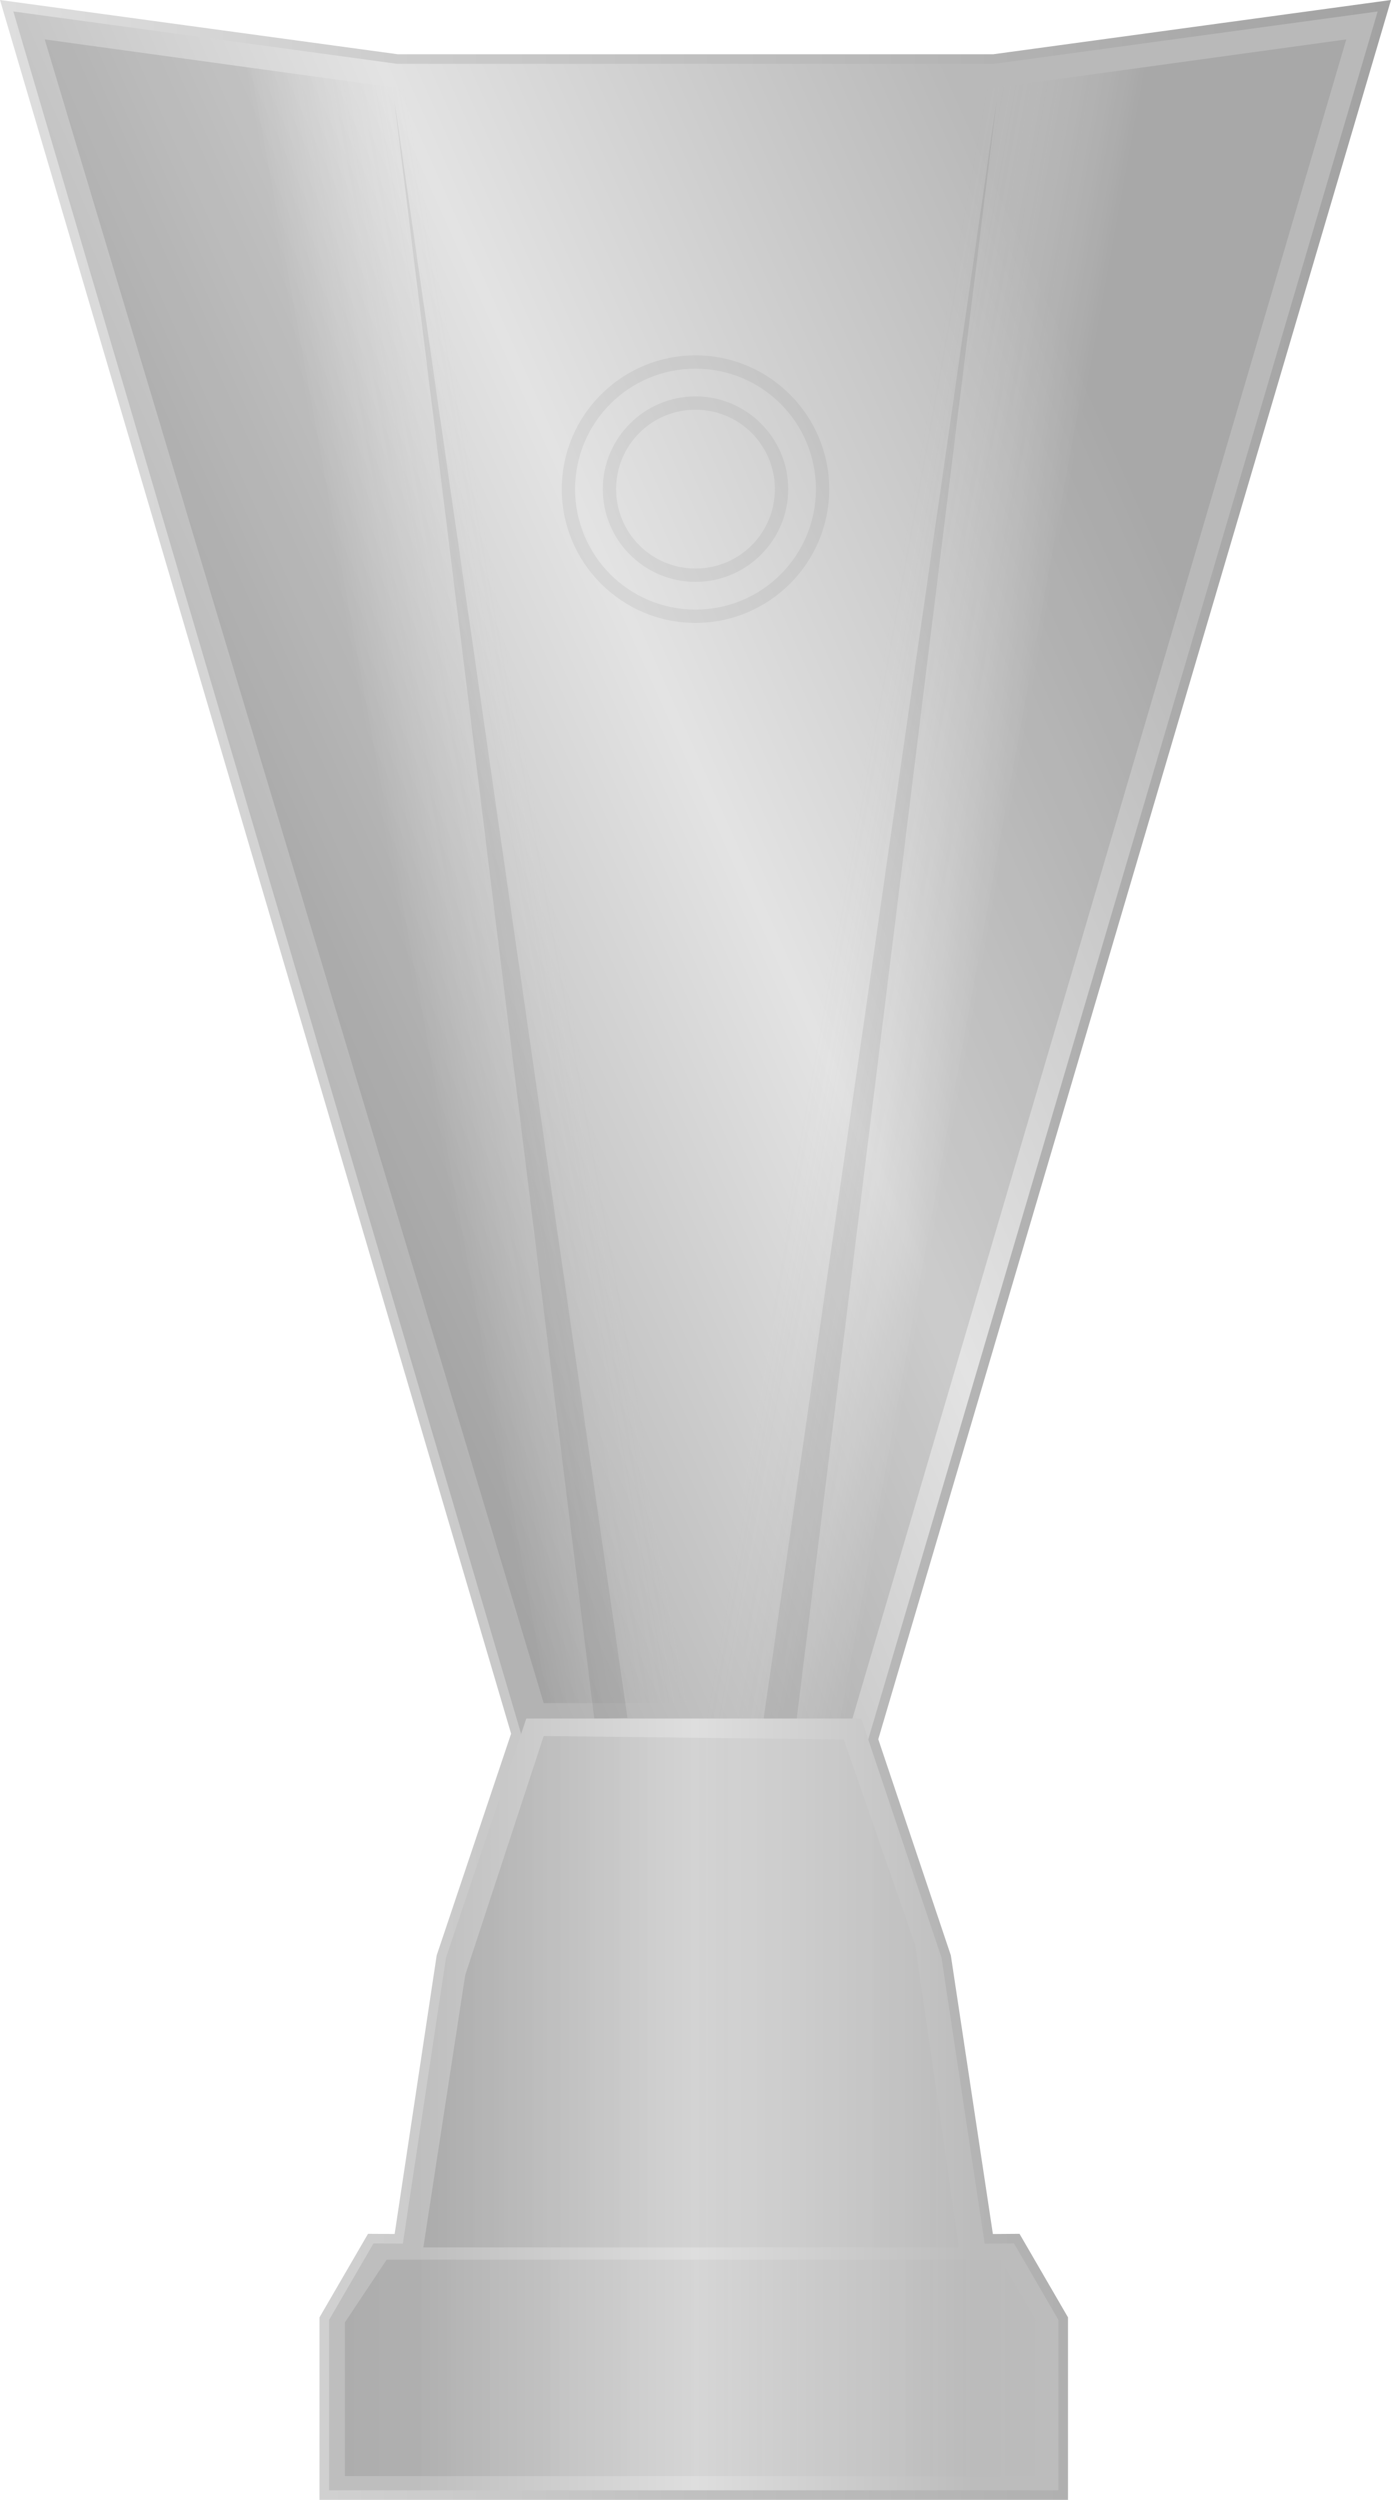 <?xml version="1.0" encoding="UTF-8" standalone="no"?>
<!-- Created with Inkscape (http://www.inkscape.org/) -->

<svg
   version="1.1"
   id="svg1"
   width="239.289"
   height="429.834"
   viewBox="0 0 239.289 429.834"
   sodipodi:docname="Coppauefa.png"
   inkscape:version="1.3 (0e150ed6c4, 2023-07-21)"
   xmlns:inkscape="http://www.inkscape.org/namespaces/inkscape"
   xmlns:sodipodi="http://sodipodi.sourceforge.net/DTD/sodipodi-0.dtd"
   xmlns:xlink="http://www.w3.org/1999/xlink"
   xmlns="http://www.w3.org/2000/svg"
   xmlns:svg="http://www.w3.org/2000/svg">
  <defs
     id="defs1">
    <linearGradient
       id="linearGradient22"
       inkscape:collect="always">
      <stop
         style="stop-color:#dedede;stop-opacity:1;"
         offset="0"
         id="stop22" />
      <stop
         style="stop-color:#a2a2a2;stop-opacity:1;"
         offset="1"
         id="stop23" />
    </linearGradient>
    <linearGradient
       id="swatch21"
       inkscape:swatch="solid">
      <stop
         style="stop-color:#d85b5b;stop-opacity:1;"
         offset="0"
         id="stop21" />
    </linearGradient>
    <linearGradient
       id="linearGradient15"
       inkscape:collect="always">
      <stop
         style="stop-color:#bebebe;stop-opacity:1;"
         offset="0"
         id="stop16" />
      <stop
         style="stop-color:#dedede;stop-opacity:1;"
         offset="0.5"
         id="stop18" />
      <stop
         style="stop-color:#bcbcbc;stop-opacity:1;"
         offset="1"
         id="stop17" />
    </linearGradient>
    <linearGradient
       id="linearGradient13"
       inkscape:collect="always">
      <stop
         style="stop-color:#b3b3b3;stop-opacity:1;"
         offset="0"
         id="stop13" />
      <stop
         style="stop-color:#e3e3e3;stop-opacity:1;"
         offset="0.5"
         id="stop15" />
      <stop
         style="stop-color:#b9b9b9;stop-opacity:1;"
         offset="1"
         id="stop14" />
    </linearGradient>
    <linearGradient
       id="linearGradient10"
       inkscape:collect="always">
      <stop
         style="stop-color:#1c1c1c;stop-opacity:1;"
         offset="0"
         id="stop10" />
      <stop
         style="stop-color:#cccccc;stop-opacity:0;"
         offset="1"
         id="stop11" />
    </linearGradient>
    <linearGradient
       id="linearGradient8"
       inkscape:collect="always">
      <stop
         style="stop-color:#080808;stop-opacity:1;"
         offset="0"
         id="stop8" />
      <stop
         style="stop-color:#cccccc;stop-opacity:0;"
         offset="1"
         id="stop9" />
    </linearGradient>
    <linearGradient
       id="linearGradient4"
       inkscape:collect="always">
      <stop
         style="stop-color:#4d4d4d;stop-opacity:0.158;"
         offset="0"
         id="stop4" />
      <stop
         style="stop-color:#cccccc;stop-opacity:0;"
         offset="1"
         id="stop5" />
    </linearGradient>
    <linearGradient
       inkscape:collect="always"
       xlink:href="#linearGradient4"
       id="linearGradient5"
       x1="72.03"
       y1="-204.085"
       x2="98.441"
       y2="-208.887"
       gradientUnits="userSpaceOnUse" />
    <linearGradient
       inkscape:collect="always"
       xlink:href="#linearGradient4"
       id="linearGradient6"
       gradientUnits="userSpaceOnUse"
       x1="72.03"
       y1="-204.085"
       x2="98.441"
       y2="-208.887" />
    <linearGradient
       inkscape:collect="always"
       xlink:href="#linearGradient8"
       id="linearGradient9"
       x1="75.931"
       y1="-22.06"
       x2="211.287"
       y2="-22.06"
       gradientUnits="userSpaceOnUse" />
    <linearGradient
       inkscape:collect="always"
       xlink:href="#linearGradient10"
       id="linearGradient11"
       x1="62.426"
       y1="42.617"
       x2="219.151"
       y2="42.617"
       gradientUnits="userSpaceOnUse" />
    <linearGradient
       inkscape:collect="always"
       xlink:href="#linearGradient13"
       id="linearGradient14"
       x1="51.621"
       y1="-174.372"
       x2="213.687"
       y2="-247.002"
       gradientUnits="userSpaceOnUse" />
    <linearGradient
       inkscape:collect="always"
       xlink:href="#linearGradient15"
       id="linearGradient17"
       x1="74.719"
       y1="-2.681"
       x2="170.78"
       y2="-2.681"
       gradientUnits="userSpaceOnUse" />
    <linearGradient
       inkscape:collect="always"
       xlink:href="#linearGradient22"
       id="linearGradient23"
       x1="3.758"
       y1="-149.442"
       x2="241.743"
       y2="-149.442"
       gradientUnits="userSpaceOnUse" />
  </defs>
  <sodipodi:namedview
     id="namedview1"
     pagecolor="#ffffff"
     bordercolor="#000000"
     borderopacity="0.25"
     inkscape:showpageshadow="2"
     inkscape:pageopacity="0.0"
     inkscape:pagecheckerboard="0"
     inkscape:deskcolor="#d1d1d1"
     inkscape:zoom="1"
     inkscape:cx="80"
     inkscape:cy="-52.5"
     inkscape:window-width="1920"
     inkscape:window-height="1009"
     inkscape:window-x="-8"
     inkscape:window-y="-8"
     inkscape:window-maximized="1"
     inkscape:current-layer="g1" />
  <g
     inkscape:groupmode="layer"
     inkscape:label="Image"
     id="g1"
     transform="translate(-3.105,364.523)">
    <path
       style="color:#000000;fill:url(#linearGradient23);stroke-miterlimit:6;-inkscape-stroke:none;paint-order:markers stroke fill"
       d="m 3.105,-364.523 0.719,2.439 87.203,295.66 -12.801,38.111 -7.234,47.912 -4.582,-0.029 -8.342,14.365 v 31.375 h 69.395 7.377 51.99 v -31.375 l -8.34,-14.367 -4.58,0.039 -7.236,-47.92 -12.482,-37.16 88.203,-299.051 -68.436,9.332 H 128.453 117.047 71.541 Z m 4.594,3.947 63.619,8.676 h 45.729 11.406 45.729 l 63.619,-8.676 -87.059,295.168 12.721,37.871 7.619,50.459 5.523,-0.047 6.936,11.945 V 62.02 H 134.84 127.463 61.357 V 34.82 l 6.939,-11.947 5.523,0.033 7.617,-50.443 13.039,-38.822 z"
       id="path1-1" />
    <g
       id="g21">
      <path
         id="path1"
         style="fill:url(#linearGradient14);stroke:none;stroke-width:2.29;stroke-linejoin:round;stroke-miterlimit:6;paint-order:markers stroke fill"
         d="M 5.402,-362.55 93.037,-65.426 h 24.01 11.406 24.01 l 87.635,-297.123 -66.027,9.004 H 128.453 117.047 71.43 Z" />
      <g
         id="g6"
         transform="translate(-0.006)">
        <g
           id="g5">
          <path
             style="fill:url(#linearGradient5);stroke:none;stroke-width:2.29;stroke-linejoin:round;stroke-miterlimit:6;paint-order:markers stroke fill"
             d="M 10.805,-357.748 96.64,-71.685 H 121.25 L 76.232,-348.744 Z"
             id="path4"
             sodipodi:nodetypes="ccccc" />
          <path
             style="opacity:0.088;fill:#343434;fill-opacity:1;stroke:none;stroke-width:2.29;stroke-linejoin:round;stroke-miterlimit:6;paint-order:markers stroke fill"
             d="M 105.343,-68.982 70.829,-348.113 111.046,-69.15 Z"
             id="path5"
             sodipodi:nodetypes="cccc" />
        </g>
        <g
           id="g5-3"
           transform="matrix(-1,0,0,1,245.511,0)">
          <path
             style="fill:url(#linearGradient6);stroke:none;stroke-width:2.29;stroke-linejoin:round;stroke-miterlimit:6;paint-order:markers stroke fill"
             d="M 10.805,-357.748 96.64,-66.028 H 121.25 L 76.232,-348.744 Z"
             id="path4-8"
             sodipodi:nodetypes="ccccc" />
          <path
             style="opacity:0.088;fill:#343434;fill-opacity:1;stroke:none;stroke-width:2.29;stroke-linejoin:round;stroke-miterlimit:6;paint-order:markers stroke fill"
             d="M 105.343,-68.982 70.829,-348.113 111.046,-68.938 Z"
             id="path5-2"
             sodipodi:nodetypes="cccc" />
        </g>
      </g>
      <path
         id="path2"
         style="fill:url(#linearGradient17);fill-opacity:1;stroke:none;stroke-width:2.093;stroke-linejoin:round;stroke-miterlimit:6;paint-order:markers stroke fill"
         d="M 93.639,-69.028 79.832,-27.924 72.406,21.253 l -5.053,-0.031 -7.641,13.156 v 29.287 h 67.75 7.377 50.346 v -29.287 l -7.639,-13.156 -5.051,0.043 -7.428,-49.189 -13.807,-41.104 h -22.209 -3.002 z" />
      <g
         id="g7"
         transform="translate(3.386)">
        <path
           style="color:#000000;opacity:0.088;fill:#525252;stroke-linejoin:round;stroke-miterlimit:6;-inkscape-stroke:none;paint-order:markers stroke fill"
           d="m 119.363,-303.424 c -12.691,0 -23.002,10.313 -23.002,23.004 0,12.691 10.311,23.002 23.002,23.002 12.691,0 23.004,-10.311 23.004,-23.002 -1e-5,-12.691 -10.313,-23.004 -23.004,-23.004 z m 0,2.289 c 11.453,0 20.715,9.262 20.715,20.715 10e-6,11.453 -9.261,20.713 -20.715,20.713 -11.453,0 -20.713,-9.26 -20.713,-20.713 4e-6,-11.453 9.26,-20.715 20.713,-20.715 z"
           id="path6" />
        <path
           style="color:#000000;opacity:0.088;fill:#525252;stroke-linejoin:round;stroke-miterlimit:6;-inkscape-stroke:none;paint-order:markers stroke fill"
           d="m 119.363,-296.367 c -8.793,10e-6 -15.945,7.154 -15.945,15.947 0,8.793 7.152,15.945 15.945,15.945 8.793,0 15.947,-7.152 15.947,-15.945 -1e-5,-8.793 -7.154,-15.947 -15.947,-15.947 z m 0,2.291 c 7.555,0 13.656,6.101 13.656,13.656 0,7.555 -6.101,13.654 -13.656,13.654 -7.555,-10e-6 -13.654,-6.099 -13.654,-13.654 1e-5,-7.555 6.099,-13.656 13.654,-13.656 z"
           id="path6-8" />
      </g>
      <path
         style="opacity:0.107;fill:url(#linearGradient9);fill-opacity:1;stroke:none;stroke-width:2.29;stroke-linejoin:round;stroke-miterlimit:6;stroke-dasharray:none;stroke-opacity:1;paint-order:markers stroke fill"
         d="m 96.64,-66.028 -13.506,41.117 -7.203,46.819 h 92.138 l -7.503,-51.921 -12.305,-35.415 z"
         id="path8" />
      <path
         style="opacity:0.105;fill:url(#linearGradient11);fill-opacity:1;stroke:none;stroke-width:2.29;stroke-linejoin:round;stroke-miterlimit:6;stroke-dasharray:none;stroke-opacity:1;paint-order:markers stroke fill"
         d="M 69.629,24.009 H 175.272 l 6.664,11.543 V 61.224 H 62.426 V 34.813 Z"
         id="path9" />
    </g>
  </g>
</svg>
